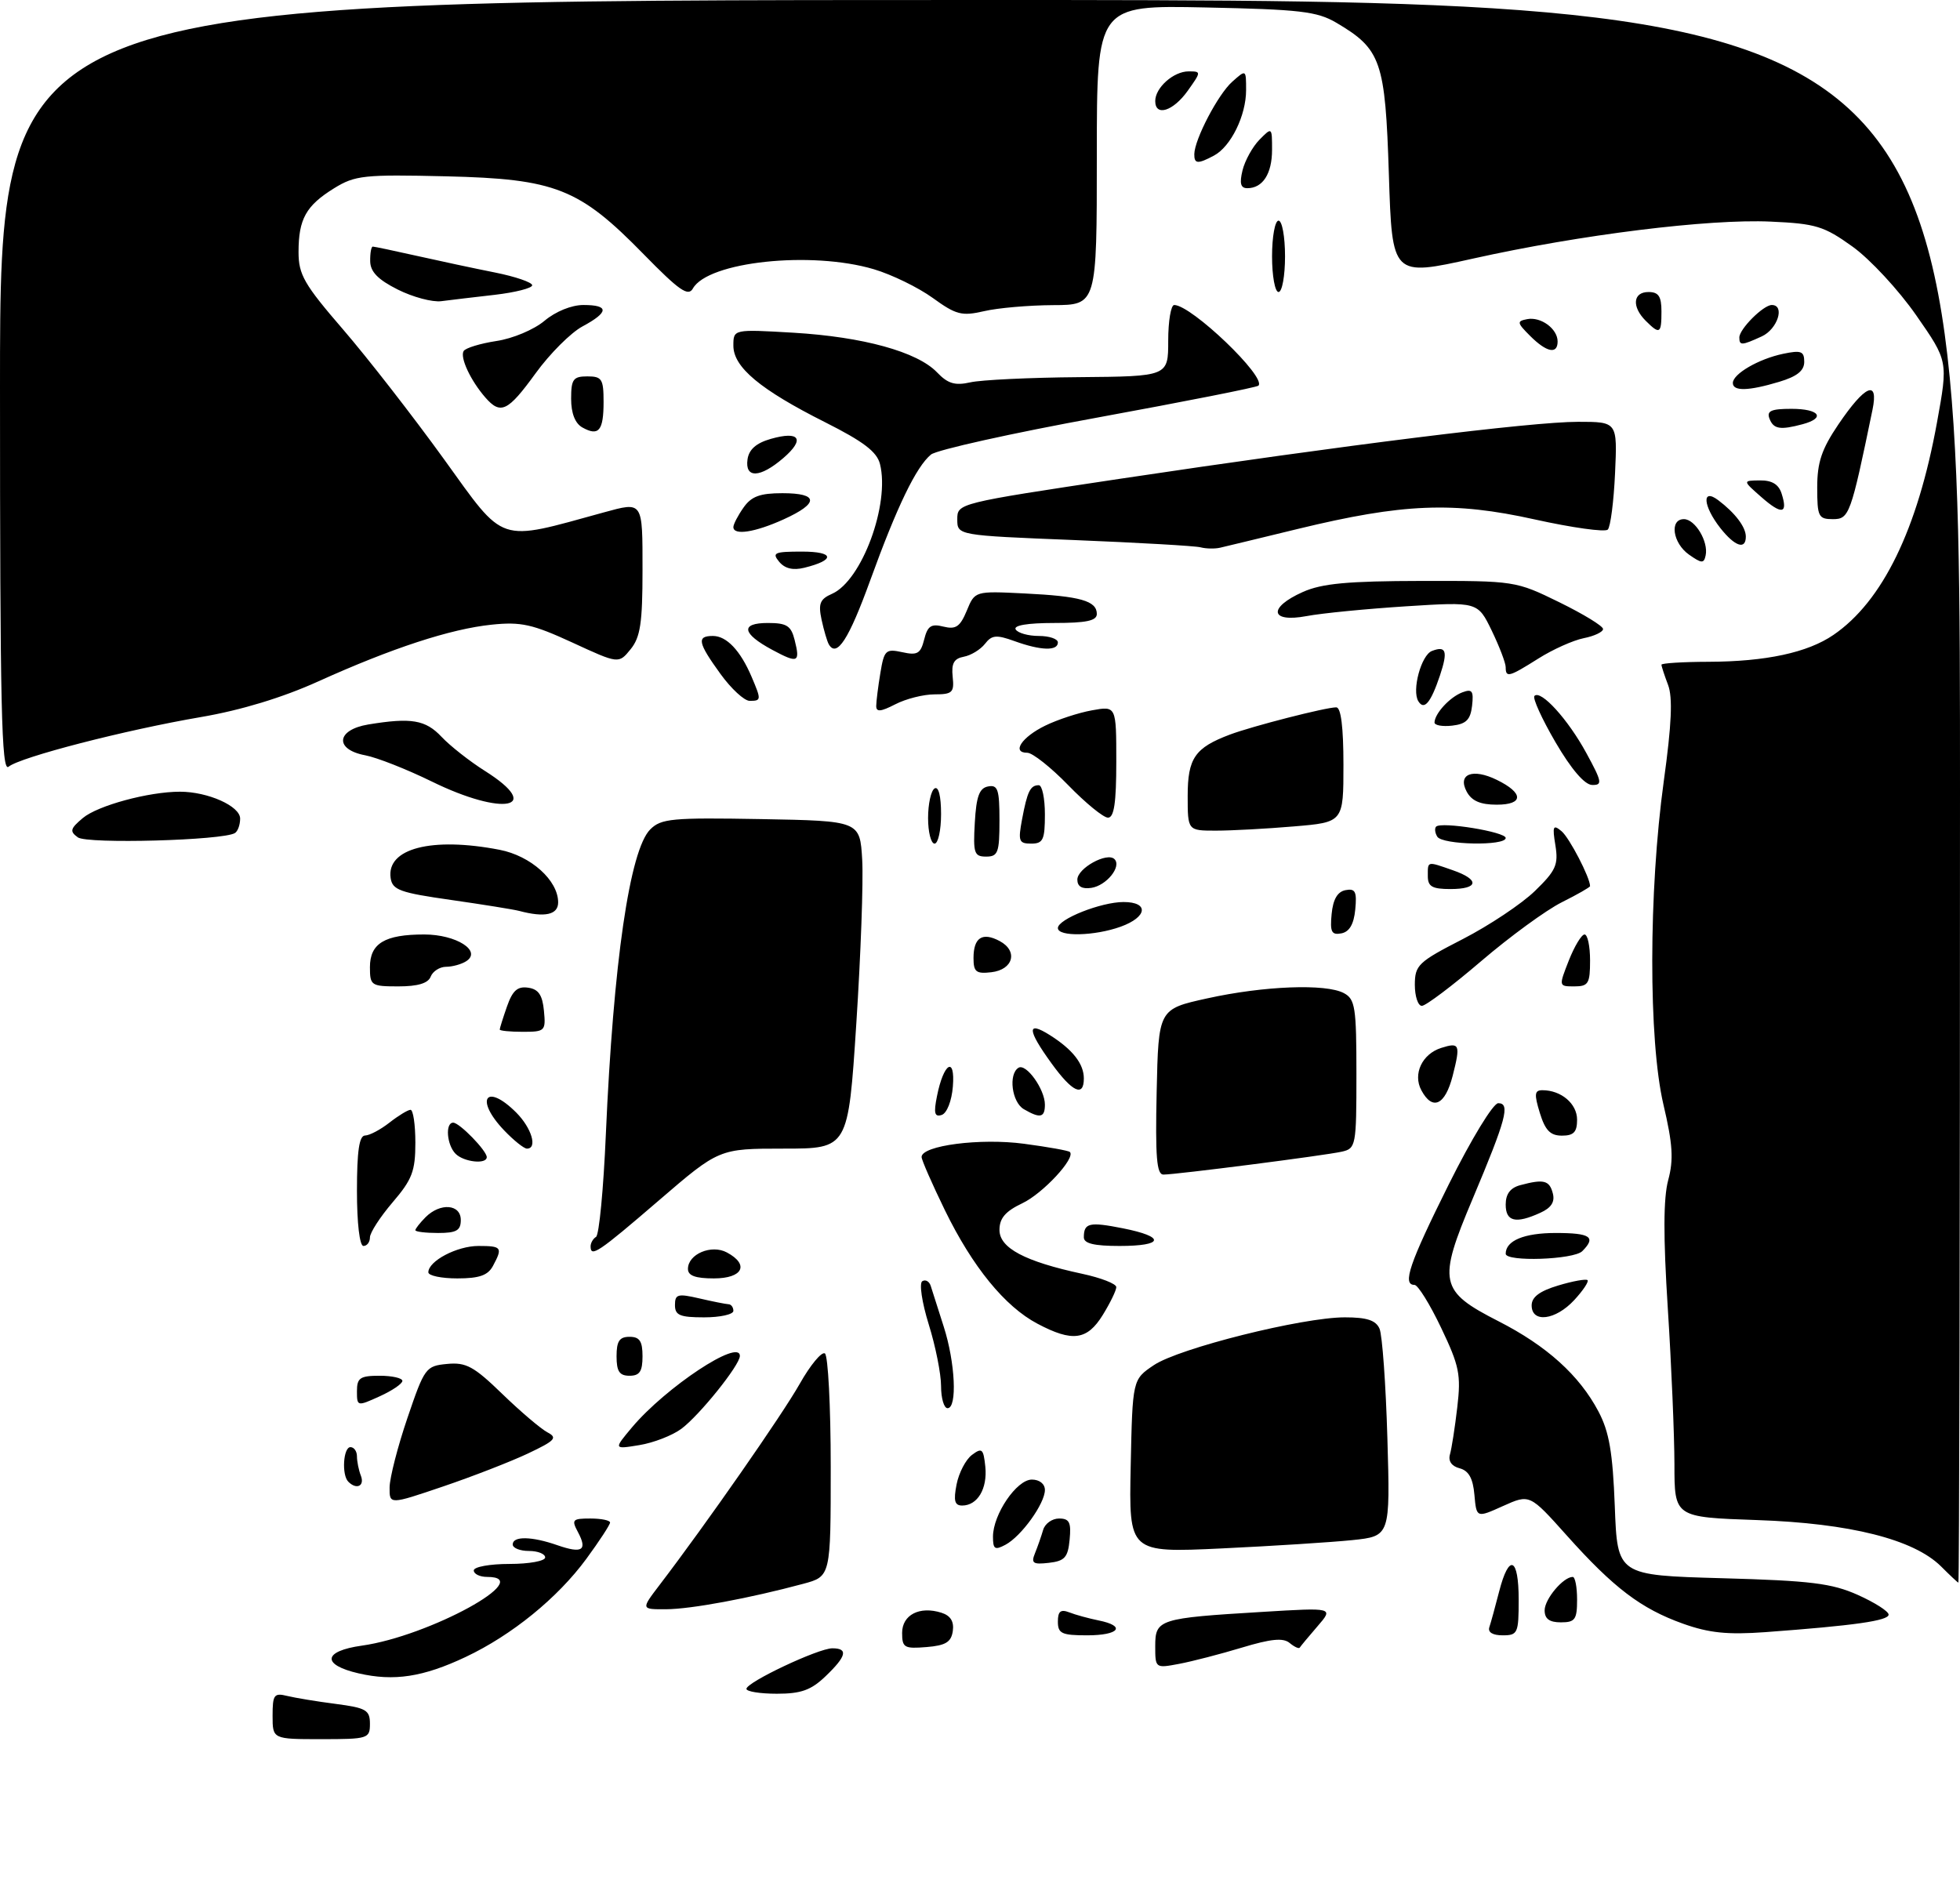 <?xml version="1.0" encoding="UTF-8" standalone="no"?>
<!DOCTYPE svg PUBLIC "-//W3C//DTD SVG 1.1//EN" "http://www.w3.org/Graphics/SVG/1.1/DTD/svg11.dtd" >
<svg xmlns="http://www.w3.org/2000/svg" xmlns:xlink="http://www.w3.org/1999/xlink" version="1.1" viewBox="0 0 302 293">
 <g >
 <path fill="currentColor"
d=" M 42.00 264.39 C 42.00 261.15 42.23 260.84 44.25 261.34 C 45.49 261.64 48.86 262.20 51.75 262.57 C 56.41 263.18 57.00 263.52 57.00 265.63 C 57.00 267.91 56.72 268.00 49.50 268.00 C 42.00 268.00 42.00 268.00 42.00 264.39 Z  M 115.01 260.25 C 115.03 259.22 126.09 254.00 128.25 254.00 C 130.73 254.00 130.43 255.22 127.20 258.31 C 124.97 260.45 123.43 261.00 119.70 261.00 C 117.11 261.00 115.01 260.66 115.01 260.25 Z  M 55.25 257.86 C 49.52 256.54 49.76 254.43 55.75 253.59 C 66.12 252.14 82.79 243.00 75.07 243.00 C 73.93 243.00 73.00 242.55 73.00 242.00 C 73.00 241.45 75.47 241.00 78.50 241.00 C 81.53 241.00 84.00 240.55 84.00 240.00 C 84.00 239.45 82.88 239.00 81.50 239.00 C 80.12 239.00 79.00 238.55 79.00 238.00 C 79.00 236.68 81.93 236.73 85.90 238.12 C 89.71 239.44 90.55 238.90 89.05 236.09 C 88.03 234.18 88.20 234.00 90.96 234.00 C 92.63 234.00 94.00 234.28 94.00 234.62 C 94.00 234.95 92.35 237.48 90.34 240.22 C 85.92 246.24 78.87 251.97 71.76 255.33 C 65.20 258.43 60.70 259.12 55.25 257.86 Z  M 178.00 253.66 C 178.00 249.53 178.56 249.35 194.50 248.39 C 205.50 247.72 205.50 247.72 203.00 250.61 C 201.62 252.20 200.40 253.68 200.27 253.89 C 200.15 254.11 199.45 253.79 198.71 253.18 C 197.72 252.35 195.83 252.54 191.36 253.89 C 188.05 254.89 183.69 256.02 181.67 256.40 C 178.02 257.09 178.00 257.07 178.00 253.66 Z  M 139.00 251.63 C 139.00 248.84 141.70 247.45 145.06 248.52 C 146.46 248.96 147.02 249.87 146.81 251.34 C 146.56 253.05 145.71 253.57 142.75 253.81 C 139.34 254.09 139.00 253.90 139.00 251.63 Z  M 163.00 249.89 C 163.00 248.30 163.42 247.95 164.75 248.46 C 165.71 248.84 167.74 249.39 169.25 249.70 C 173.56 250.56 172.47 252.00 167.50 252.00 C 163.59 252.00 163.00 251.72 163.00 249.89 Z  M 229.48 250.75 C 229.71 250.06 230.39 247.59 230.99 245.25 C 232.51 239.33 234.00 239.95 234.00 246.50 C 234.00 251.68 233.86 252.00 231.53 252.00 C 230.00 252.00 229.22 251.53 229.48 250.75 Z  M 259.33 250.21 C 252.86 247.90 248.64 244.70 241.40 236.60 C 235.70 230.23 235.70 230.23 231.60 232.07 C 227.50 233.92 227.50 233.92 227.18 230.35 C 226.96 227.80 226.30 226.63 224.90 226.26 C 223.67 225.94 223.12 225.15 223.41 224.13 C 223.67 223.23 224.18 219.96 224.54 216.86 C 225.13 211.83 224.86 210.49 222.05 204.61 C 220.32 200.97 218.47 198.00 217.95 198.00 C 216.03 198.00 217.14 194.74 223.23 182.51 C 226.71 175.52 230.07 170.00 230.85 170.00 C 232.74 170.00 232.08 172.46 226.91 184.73 C 221.49 197.57 221.78 198.95 230.87 203.59 C 238.32 207.39 243.34 211.92 246.29 217.50 C 247.95 220.64 248.49 223.79 248.81 232.12 C 249.21 242.75 249.21 242.75 265.36 243.20 C 278.99 243.58 282.24 243.98 286.25 245.77 C 288.86 246.94 291.00 248.30 291.00 248.81 C 291.00 249.75 285.69 250.50 272.00 251.51 C 266.18 251.93 263.34 251.64 259.33 250.21 Z  M 238.00 248.15 C 238.00 246.41 240.87 243.00 242.33 243.00 C 242.70 243.00 243.00 244.57 243.00 246.50 C 243.00 249.57 242.69 250.00 240.50 250.00 C 238.74 250.00 238.00 249.46 238.00 248.15 Z  M 101.62 244.25 C 108.82 234.82 120.53 218.01 123.22 213.25 C 124.85 210.36 126.60 208.25 127.10 208.56 C 127.59 208.87 128.00 216.72 128.00 226.02 C 128.00 242.92 128.00 242.92 123.77 244.06 C 115.53 246.28 106.45 247.97 102.63 247.98 C 98.76 248.00 98.76 248.00 101.62 244.25 Z  M 299.08 241.38 C 294.88 237.21 285.04 234.73 270.75 234.24 C 258.00 233.80 258.00 233.80 258.00 225.65 C 257.99 221.17 257.54 210.37 256.98 201.66 C 256.27 190.56 256.29 184.63 257.04 181.85 C 257.89 178.69 257.74 176.31 256.30 170.19 C 253.99 160.31 254.01 137.39 256.36 120.36 C 257.57 111.61 257.75 107.48 257.02 105.55 C 256.46 104.07 256.00 102.67 256.00 102.43 C 256.00 102.20 259.26 101.99 263.25 101.98 C 272.09 101.95 278.52 100.57 282.50 97.84 C 290.06 92.67 295.46 81.60 298.46 65.07 C 300.17 55.65 300.17 55.65 295.25 48.58 C 292.55 44.70 288.14 39.94 285.45 38.01 C 281.05 34.85 279.80 34.46 272.84 34.15 C 263.28 33.71 243.54 36.16 227.00 39.84 C 214.50 42.62 214.50 42.62 214.00 26.88 C 213.44 9.39 212.82 7.58 205.90 3.50 C 202.94 1.76 200.31 1.45 185.75 1.15 C 169.00 0.80 169.00 0.80 169.00 23.90 C 169.00 47.00 169.00 47.00 162.25 47.02 C 158.54 47.04 153.76 47.45 151.63 47.95 C 148.19 48.74 147.32 48.52 143.72 45.91 C 141.49 44.30 137.41 42.31 134.65 41.49 C 124.99 38.62 109.08 40.32 106.76 44.46 C 106.04 45.74 104.65 44.77 99.19 39.19 C 89.24 29.01 85.60 27.57 68.74 27.17 C 56.06 26.87 54.71 27.02 51.48 29.01 C 47.15 31.69 46.00 33.75 46.00 38.84 C 46.00 42.32 46.86 43.82 52.86 50.77 C 56.63 55.14 63.63 64.14 68.41 70.76 C 77.93 83.96 76.53 83.49 93.00 78.97 C 99.11 77.30 99.00 77.14 99.00 87.89 C 99.00 95.99 98.67 98.19 97.17 100.04 C 95.33 102.31 95.33 102.31 88.18 99.01 C 82.05 96.19 80.28 95.79 75.76 96.26 C 69.39 96.92 60.39 99.87 49.00 105.02 C 43.52 107.50 37.13 109.44 31.00 110.49 C 19.29 112.49 3.11 116.67 1.32 118.15 C 0.23 119.06 0.00 109.00 0.00 59.62 C 0.00 0.00 0.00 0.00 151.00 0.00 C 302.00 0.00 302.00 0.00 302.00 122.00 C 302.00 189.10 301.89 243.95 301.75 243.89 C 301.61 243.84 300.41 242.71 299.08 241.38 Z  M 159.48 239.33 C 159.89 238.32 160.45 236.71 160.73 235.75 C 161.01 234.79 162.11 234.00 163.18 234.00 C 164.77 234.00 165.07 234.59 164.81 237.25 C 164.55 240.00 164.06 240.55 161.61 240.83 C 159.15 241.11 158.84 240.89 159.48 239.33 Z  M 153.00 236.79 C 153.01 233.35 156.65 228.00 158.99 228.00 C 160.16 228.00 161.00 228.66 161.00 229.60 C 161.00 231.69 157.38 236.73 154.93 238.04 C 153.28 238.92 153.00 238.73 153.00 236.79 Z  M 174.22 225.93 C 174.50 212.58 174.50 212.58 177.78 210.37 C 181.65 207.76 200.67 203.00 207.21 203.00 C 210.61 203.00 211.99 203.45 212.56 204.75 C 212.98 205.71 213.53 213.30 213.77 221.61 C 214.21 236.72 214.21 236.72 208.35 237.33 C 205.13 237.66 196.07 238.24 188.22 238.61 C 173.94 239.28 173.94 239.28 174.22 225.93 Z  M 60.03 229.19 C 60.05 227.71 61.28 222.90 62.78 218.50 C 65.41 210.76 65.61 210.49 68.89 210.18 C 71.81 209.90 73.01 210.55 77.39 214.80 C 80.20 217.52 83.33 220.18 84.35 220.72 C 85.95 221.56 85.55 221.99 81.35 223.98 C 78.68 225.24 72.79 227.53 68.25 229.07 C 60.00 231.87 60.00 231.87 60.03 229.19 Z  M 147.39 228.75 C 147.74 226.96 148.81 224.91 149.76 224.20 C 151.31 223.04 151.53 223.24 151.82 226.01 C 152.16 229.41 150.62 232.00 148.25 232.00 C 147.09 232.00 146.90 231.26 147.39 228.75 Z  M 53.67 228.33 C 52.62 227.29 52.89 223.00 54.00 223.00 C 54.55 223.00 55.00 223.64 55.00 224.42 C 55.00 225.20 55.27 226.55 55.61 227.42 C 56.21 229.00 54.93 229.60 53.67 228.33 Z  M 97.39 219.94 C 102.60 213.76 114.00 206.21 114.00 208.95 C 114.00 210.36 107.77 218.11 104.98 220.18 C 103.59 221.21 100.67 222.34 98.50 222.69 C 94.54 223.34 94.54 223.34 97.39 219.94 Z  M 55.00 214.38 C 55.00 212.33 55.48 212.00 58.50 212.00 C 60.42 212.00 62.00 212.36 62.00 212.79 C 62.00 213.23 60.42 214.30 58.50 215.17 C 55.04 216.74 55.00 216.73 55.00 214.38 Z  M 145.00 213.59 C 145.00 211.71 144.15 207.44 143.10 204.08 C 142.05 200.69 141.61 197.74 142.11 197.43 C 142.61 197.12 143.20 197.46 143.42 198.19 C 143.65 198.91 144.54 201.72 145.41 204.43 C 147.19 209.96 147.52 217.00 146.00 217.00 C 145.45 217.00 145.00 215.47 145.00 213.59 Z  M 95.00 209.00 C 95.00 206.67 95.44 206.00 97.00 206.00 C 98.56 206.00 99.00 206.67 99.00 209.00 C 99.00 211.33 98.56 212.00 97.00 212.00 C 95.44 212.00 95.00 211.33 95.00 209.00 Z  M 159.85 203.98 C 154.83 201.33 149.85 195.22 145.59 186.49 C 143.62 182.44 142.00 178.75 142.00 178.29 C 142.00 176.52 151.05 175.35 157.77 176.25 C 161.46 176.74 164.65 177.31 164.85 177.52 C 165.77 178.44 160.69 183.92 157.52 185.42 C 154.91 186.66 154.00 187.73 154.00 189.53 C 154.00 192.32 157.91 194.39 166.75 196.29 C 169.64 196.91 172.00 197.83 172.00 198.34 C 172.00 198.85 171.06 200.78 169.92 202.63 C 167.51 206.53 165.25 206.84 159.85 203.98 Z  M 104.00 201.11 C 104.00 199.43 104.43 199.31 107.75 200.08 C 109.81 200.56 111.84 200.96 112.25 200.98 C 112.66 200.99 113.00 201.45 113.00 202.00 C 113.00 202.55 110.97 203.00 108.50 203.00 C 104.75 203.00 104.00 202.68 104.00 201.11 Z  M 236.00 201.16 C 236.00 199.87 237.23 198.95 240.10 198.09 C 242.35 197.41 244.38 197.05 244.61 197.27 C 244.83 197.50 243.91 198.88 242.56 200.34 C 239.67 203.46 236.00 203.91 236.00 201.16 Z  M 66.00 196.06 C 66.00 194.32 70.41 192.00 73.72 192.00 C 77.32 192.00 77.48 192.23 75.96 195.07 C 75.18 196.53 73.86 197.00 70.46 197.00 C 68.01 197.00 66.00 196.58 66.00 196.06 Z  M 106.00 195.54 C 106.00 193.25 109.62 191.72 112.00 193.00 C 115.51 194.88 114.45 197.00 110.00 197.00 C 107.15 197.00 106.00 196.58 106.00 195.54 Z  M 232.00 193.20 C 232.00 191.18 234.84 190.00 239.70 190.00 C 245.06 190.00 245.98 190.62 243.80 192.80 C 242.48 194.12 232.00 194.48 232.00 193.20 Z  M 91.00 192.06 C 91.00 191.54 91.38 190.88 91.84 190.60 C 92.31 190.31 92.99 183.20 93.35 174.79 C 94.51 148.28 97.03 130.97 100.19 127.81 C 101.87 126.13 103.54 125.98 117.28 126.22 C 132.50 126.50 132.50 126.50 132.85 132.50 C 133.04 135.80 132.63 147.16 131.94 157.75 C 130.69 177.00 130.69 177.00 120.74 177.00 C 110.80 177.00 110.80 177.00 101.50 185.00 C 92.18 193.02 91.00 193.81 91.00 192.06 Z  M 55.00 183.50 C 55.00 177.38 55.35 174.99 56.25 174.98 C 56.94 174.97 58.62 174.08 60.00 173.00 C 61.38 171.92 62.84 171.03 63.25 171.02 C 63.66 171.01 64.00 173.29 64.00 176.09 C 64.00 180.46 63.51 181.76 60.50 185.27 C 58.58 187.52 57.00 189.95 57.00 190.68 C 57.00 191.41 56.55 192.00 56.00 192.00 C 55.41 192.00 55.00 188.50 55.00 183.50 Z  M 167.00 190.67 C 167.00 188.45 167.83 188.25 173.02 189.28 C 179.62 190.59 179.35 192.00 172.50 192.00 C 168.58 192.00 167.00 191.62 167.00 190.67 Z  M 64.00 189.57 C 64.00 189.34 64.71 188.44 65.57 187.57 C 67.84 185.30 71.00 185.55 71.00 188.00 C 71.00 189.62 70.33 190.00 67.50 190.00 C 65.58 190.00 64.00 189.81 64.00 189.57 Z  M 232.00 185.62 C 232.00 183.99 232.71 183.04 234.25 182.63 C 237.86 181.66 238.74 181.88 239.26 183.89 C 239.61 185.21 239.02 186.13 237.33 186.89 C 233.54 188.62 232.00 188.25 232.00 185.62 Z  M 178.22 168.25 C 178.50 155.50 178.50 155.50 186.00 153.85 C 194.72 151.92 204.30 151.55 207.07 153.04 C 208.81 153.97 209.00 155.22 209.00 165.52 C 209.00 176.57 208.92 176.98 206.75 177.47 C 204.14 178.06 181.22 181.00 179.26 181.00 C 178.22 181.00 178.00 178.29 178.22 168.25 Z  M 70.20 177.80 C 68.84 176.44 68.57 173.00 69.83 173.00 C 70.80 173.00 75.00 177.32 75.00 178.31 C 75.00 179.46 71.48 179.08 70.20 177.80 Z  M 77.69 174.20 C 73.09 169.39 74.87 166.77 79.55 171.45 C 81.92 173.83 82.86 177.00 81.19 177.00 C 80.74 177.00 79.16 175.74 77.69 174.20 Z  M 237.26 171.50 C 236.37 168.60 236.44 168.00 237.66 168.00 C 240.55 168.00 243.00 170.08 243.00 172.54 C 243.00 174.45 242.48 175.00 240.67 175.00 C 238.87 175.00 238.09 174.19 237.26 171.50 Z  M 144.37 168.92 C 145.39 163.78 147.20 162.68 146.82 167.42 C 146.64 169.67 145.90 171.54 145.10 171.81 C 144.00 172.17 143.84 171.54 144.37 168.92 Z  M 157.75 170.92 C 155.90 169.84 155.35 165.52 156.93 164.54 C 158.11 163.82 161.00 167.86 161.00 170.22 C 161.00 172.23 160.27 172.39 157.75 170.92 Z  M 219.00 168.00 C 217.67 165.51 219.12 162.41 222.07 161.48 C 224.91 160.58 225.06 160.94 223.83 165.78 C 222.67 170.32 220.72 171.22 219.00 168.00 Z  M 162.01 163.85 C 158.27 158.69 158.18 157.25 161.75 159.50 C 165.28 161.73 167.00 163.92 167.00 166.19 C 167.00 169.12 165.22 168.29 162.01 163.85 Z  M 77.00 158.65 C 77.00 158.46 77.50 156.86 78.12 155.09 C 78.97 152.65 79.74 151.96 81.37 152.20 C 82.96 152.42 83.58 153.32 83.81 155.75 C 84.11 158.87 83.98 159.00 80.56 159.00 C 78.60 159.00 77.00 158.84 77.00 158.65 Z  M 218.00 151.75 C 218.01 148.72 218.51 148.24 225.39 144.71 C 229.45 142.62 234.45 139.29 236.49 137.31 C 239.74 134.16 240.14 133.26 239.66 130.27 C 239.17 127.29 239.30 127.00 240.61 128.09 C 241.81 129.09 245.00 135.23 245.00 136.55 C 245.00 136.72 243.04 137.84 240.64 139.04 C 238.24 140.24 232.65 144.32 228.22 148.11 C 223.79 151.90 219.68 155.00 219.08 155.00 C 218.49 155.00 218.00 153.54 218.00 151.75 Z  M 57.00 149.04 C 57.00 145.37 59.28 144.00 65.36 144.00 C 70.31 144.00 74.31 146.55 71.82 148.13 C 71.10 148.59 69.70 148.98 68.72 148.98 C 67.74 148.99 66.68 149.68 66.36 150.50 C 65.97 151.52 64.38 152.00 61.39 152.00 C 57.19 152.00 57.00 151.87 57.00 149.04 Z  M 241.73 148.00 C 242.60 145.80 243.69 144.00 244.15 144.00 C 244.62 144.00 245.00 145.80 245.00 148.00 C 245.00 151.56 244.74 152.00 242.58 152.00 C 240.16 152.00 240.16 152.00 241.73 148.00 Z  M 150.00 147.63 C 150.00 144.47 151.37 143.59 154.04 145.02 C 156.90 146.55 156.13 149.43 152.74 149.82 C 150.40 150.09 150.00 149.77 150.00 147.63 Z  M 163.00 143.01 C 163.00 141.64 169.65 139.00 173.12 139.00 C 177.07 139.00 176.80 141.31 172.68 142.80 C 168.66 144.25 163.00 144.38 163.00 143.01 Z  M 205.18 140.84 C 205.40 138.58 206.08 137.41 207.32 137.17 C 208.83 136.88 209.09 137.39 208.82 140.16 C 208.60 142.42 207.92 143.59 206.68 143.83 C 205.17 144.12 204.91 143.61 205.18 140.84 Z  M 80.00 140.37 C 79.17 140.15 74.45 139.39 69.50 138.68 C 61.61 137.56 60.46 137.14 60.19 135.30 C 59.53 130.74 66.51 128.93 76.97 130.95 C 81.79 131.88 86.00 135.66 86.00 139.06 C 86.00 140.97 83.94 141.42 80.00 140.37 Z  M 166.00 135.55 C 166.00 133.79 170.59 131.26 171.72 132.39 C 172.86 133.53 170.49 136.47 168.15 136.82 C 166.72 137.03 166.00 136.61 166.00 135.55 Z  M 220.00 135.00 C 220.00 132.66 219.83 132.70 223.85 134.10 C 228.03 135.55 227.85 137.00 223.50 137.00 C 220.67 137.00 220.00 136.62 220.00 135.00 Z  M 150.20 126.76 C 150.43 122.71 150.90 121.44 152.25 121.19 C 153.75 120.90 154.00 121.66 154.00 126.43 C 154.00 131.38 153.77 132.00 151.95 132.00 C 150.10 132.00 149.93 131.48 150.20 126.76 Z  M 12.00 129.04 C 10.71 128.11 10.81 127.70 12.76 126.06 C 15.05 124.13 22.92 122.00 27.73 122.00 C 32.03 122.00 37.00 124.22 37.00 126.14 C 37.00 127.10 36.64 128.10 36.20 128.37 C 34.37 129.51 13.45 130.08 12.00 129.04 Z  M 143.00 126.06 C 143.00 123.89 143.45 121.84 144.00 121.50 C 144.61 121.12 145.00 122.66 145.00 125.44 C 145.00 127.95 144.55 130.00 144.00 130.00 C 143.45 130.00 143.00 128.23 143.00 126.06 Z  M 157.48 126.26 C 158.29 121.94 158.75 121.00 160.06 121.00 C 160.58 121.00 161.00 123.03 161.00 125.50 C 161.00 129.41 160.72 130.00 158.89 130.00 C 156.99 130.00 156.85 129.62 157.48 126.26 Z  M 221.46 128.93 C 221.10 128.35 221.02 127.65 221.28 127.38 C 222.09 126.58 232.00 128.19 232.00 129.13 C 232.00 130.39 222.24 130.20 221.46 128.93 Z  M 183.00 122.65 C 183.00 116.84 184.11 115.23 189.50 113.20 C 192.99 111.89 204.28 109.00 205.89 109.00 C 206.62 109.00 207.00 112.05 207.00 117.85 C 207.00 126.71 207.00 126.71 199.35 127.35 C 195.14 127.71 189.74 128.00 187.35 128.00 C 183.00 128.00 183.00 128.00 183.00 122.65 Z  M 164.60 121.00 C 161.93 118.25 159.09 116.00 158.29 116.00 C 155.83 116.00 157.42 113.59 161.05 111.82 C 162.95 110.89 166.19 109.83 168.25 109.46 C 172.00 108.78 172.00 108.78 172.00 117.39 C 172.00 123.70 171.66 126.00 170.72 126.00 C 170.02 126.00 167.27 123.75 164.60 121.00 Z  M 66.53 120.43 C 62.69 118.55 58.08 116.73 56.28 116.39 C 51.50 115.50 51.80 112.46 56.75 111.64 C 63.37 110.55 65.57 110.92 68.04 113.55 C 69.36 114.95 72.36 117.31 74.72 118.80 C 83.88 124.58 77.56 125.84 66.53 120.43 Z  M 225.99 121.99 C 224.54 119.28 226.90 118.35 230.62 120.17 C 234.79 122.20 234.80 124.00 230.62 124.00 C 228.09 124.00 226.76 123.42 225.99 121.99 Z  M 239.67 114.37 C 237.57 110.77 236.11 107.56 236.43 107.24 C 237.42 106.25 241.61 110.86 244.43 116.05 C 246.85 120.49 246.94 121.00 245.31 120.96 C 244.16 120.93 242.11 118.55 239.67 114.37 Z  M 221.03 111.32 C 221.09 109.92 223.41 107.41 225.32 106.69 C 226.83 106.12 227.08 106.46 226.82 108.76 C 226.57 110.91 225.91 111.57 223.75 111.82 C 222.24 111.99 221.01 111.77 221.03 111.32 Z  M 135.01 108.78 C 135.02 108.07 135.30 105.79 135.65 103.70 C 136.23 100.18 136.48 99.95 139.02 100.50 C 141.35 101.02 141.85 100.73 142.40 98.54 C 142.92 96.45 143.48 96.08 145.37 96.56 C 147.27 97.03 147.93 96.59 148.96 94.11 C 150.21 91.07 150.21 91.07 157.86 91.45 C 166.47 91.87 169.00 92.59 169.00 94.61 C 169.00 95.66 167.38 96.00 162.44 96.00 C 158.32 96.00 156.11 96.37 156.50 97.00 C 156.84 97.55 158.44 98.00 160.06 98.00 C 161.68 98.00 163.00 98.45 163.00 99.00 C 163.00 100.34 160.37 100.26 156.33 98.80 C 153.51 97.78 152.82 97.85 151.76 99.22 C 151.07 100.10 149.60 101.00 148.50 101.20 C 146.99 101.48 146.57 102.23 146.79 104.29 C 147.05 106.71 146.75 107.00 143.99 107.00 C 142.29 107.00 139.57 107.69 137.95 108.53 C 135.69 109.69 135.00 109.75 135.01 108.78 Z  M 218.54 108.06 C 217.51 106.39 218.98 100.94 220.64 100.31 C 222.83 99.47 223.12 100.34 221.87 104.09 C 220.46 108.29 219.44 109.52 218.54 108.06 Z  M 111.01 103.85 C 107.52 99.03 107.31 98.00 109.85 98.00 C 111.95 98.00 114.08 100.24 115.81 104.30 C 117.32 107.85 117.31 108.00 115.51 108.00 C 114.68 108.00 112.66 106.13 111.01 103.85 Z  M 232.00 102.82 C 232.00 102.16 231.03 99.63 229.85 97.18 C 227.69 92.73 227.69 92.73 216.66 93.43 C 210.59 93.82 203.68 94.49 201.31 94.94 C 195.69 95.99 195.33 93.64 200.75 91.22 C 203.69 89.91 207.64 89.54 219.00 89.52 C 233.40 89.50 233.55 89.52 240.25 92.80 C 243.96 94.62 247.00 96.47 247.00 96.93 C 247.00 97.38 245.66 98.02 244.03 98.34 C 242.39 98.67 239.25 100.08 237.05 101.47 C 232.50 104.34 232.00 104.47 232.00 102.82 Z  M 118.99 100.14 C 114.31 97.62 114.04 96.00 118.31 96.00 C 121.22 96.00 121.89 96.42 122.44 98.62 C 123.32 102.11 122.96 102.27 118.99 100.14 Z  M 127.71 99.30 C 127.45 98.86 126.95 97.15 126.59 95.50 C 126.06 93.01 126.34 92.32 128.21 91.50 C 132.79 89.47 137.14 77.69 135.59 71.51 C 135.12 69.62 133.04 68.04 127.14 65.07 C 117.14 60.04 113.00 56.59 113.00 53.27 C 113.00 50.73 113.00 50.73 122.25 51.27 C 132.99 51.91 141.33 54.21 144.37 57.37 C 146.04 59.12 147.14 59.45 149.50 58.92 C 151.15 58.54 158.69 58.18 166.25 58.12 C 180.00 58.00 180.00 58.00 180.00 52.50 C 180.00 49.48 180.42 47.00 180.92 47.00 C 183.57 47.00 195.20 58.14 193.90 59.43 C 193.65 59.69 182.54 61.88 169.23 64.32 C 155.92 66.75 144.31 69.33 143.44 70.05 C 141.16 71.94 138.20 78.08 134.09 89.42 C 130.79 98.52 128.94 101.39 127.71 99.30 Z  M 120.05 86.56 C 118.91 85.18 119.32 85.00 123.58 85.00 C 128.57 85.00 128.76 86.30 123.93 87.49 C 122.19 87.92 120.93 87.62 120.05 86.56 Z  M 260.25 85.47 C 257.73 83.70 257.20 80.00 259.46 80.00 C 261.19 80.00 263.26 83.46 262.81 85.58 C 262.54 86.86 262.20 86.84 260.25 85.47 Z  M 184.98 84.34 C 184.14 84.12 175.36 83.62 165.48 83.22 C 147.50 82.50 147.50 82.50 147.50 80.02 C 147.50 77.56 147.58 77.54 172.50 73.79 C 207.24 68.58 235.98 65.00 243.15 65.00 C 249.21 65.00 249.21 65.00 248.85 72.92 C 248.65 77.28 248.15 81.18 247.73 81.61 C 247.31 82.03 242.24 81.32 236.46 80.04 C 223.95 77.26 216.16 77.58 200.00 81.50 C 194.22 82.91 188.82 84.21 188.00 84.40 C 187.18 84.59 185.81 84.56 184.98 84.34 Z  M 265.07 81.37 C 262.40 77.96 262.18 75.14 264.75 77.08 C 267.36 79.05 269.00 81.22 269.00 82.69 C 269.00 84.78 267.31 84.21 265.07 81.37 Z  M 113.00 81.22 C 113.00 80.79 113.70 79.44 114.56 78.22 C 115.77 76.49 117.10 76.00 120.56 76.00 C 126.16 76.00 126.23 77.54 120.75 80.03 C 116.32 82.04 113.00 82.55 113.00 81.22 Z  M 280.00 75.11 C 280.00 71.25 280.68 69.22 283.25 65.42 C 287.37 59.33 289.49 58.41 288.52 63.13 C 285.17 79.35 284.93 80.00 282.42 80.00 C 280.19 80.00 280.00 79.62 280.00 75.11 Z  M 271.37 76.58 C 268.50 74.06 268.50 74.06 271.18 74.03 C 273.04 74.01 274.07 74.64 274.52 76.08 C 275.52 79.21 274.54 79.37 271.37 76.58 Z  M 115.18 70.78 C 115.40 69.26 116.52 68.27 118.77 67.63 C 123.22 66.36 124.08 67.67 120.69 70.59 C 117.11 73.67 114.75 73.75 115.18 70.78 Z  M 89.73 65.87 C 88.61 65.24 88.00 63.68 88.00 61.45 C 88.00 58.44 88.32 58.00 90.50 58.00 C 92.74 58.00 93.00 58.40 93.00 61.94 C 93.00 66.37 92.25 67.28 89.73 65.87 Z  M 272.64 64.50 C 272.19 63.32 272.91 63.00 276.03 63.00 C 280.34 63.00 281.36 64.40 277.75 65.37 C 274.28 66.30 273.26 66.13 272.64 64.50 Z  M 74.78 61.25 C 72.50 58.63 70.84 55.07 71.44 54.09 C 71.74 53.62 74.00 52.93 76.48 52.55 C 78.99 52.18 82.27 50.80 83.89 49.44 C 85.60 48.00 88.06 47.00 89.89 47.00 C 93.88 47.00 93.84 48.10 89.75 50.30 C 87.96 51.26 84.71 54.51 82.53 57.52 C 78.25 63.42 77.14 63.96 74.78 61.25 Z  M 267.00 59.02 C 267.00 57.62 270.97 55.31 274.75 54.52 C 277.52 53.94 278.00 54.12 278.00 55.76 C 278.00 57.13 276.88 58.02 274.13 58.84 C 269.41 60.26 267.00 60.32 267.00 59.02 Z  M 235.76 51.76 C 233.73 49.73 233.69 49.49 235.31 49.18 C 237.42 48.77 240.00 50.67 240.00 52.62 C 240.00 54.65 238.30 54.30 235.76 51.76 Z  M 268.00 52.00 C 268.00 50.70 271.70 47.00 273.00 47.00 C 275.08 47.00 273.89 50.73 271.45 51.84 C 268.35 53.26 268.00 53.27 268.00 52.00 Z  M 253.57 49.43 C 251.39 47.25 251.61 45.00 254.00 45.00 C 255.56 45.00 256.00 45.67 256.00 48.00 C 256.00 51.44 255.74 51.59 253.57 49.43 Z  M 61.29 44.62 C 58.24 43.09 57.06 41.88 57.04 40.25 C 57.02 39.01 57.20 38.00 57.44 38.00 C 57.68 38.00 60.72 38.64 64.19 39.42 C 67.66 40.20 73.09 41.36 76.25 41.99 C 79.41 42.62 82.00 43.51 82.00 43.96 C 82.00 44.40 79.41 45.06 76.25 45.43 C 73.09 45.79 69.38 46.23 68.00 46.41 C 66.62 46.59 63.60 45.78 61.29 44.62 Z  M 196.00 39.50 C 196.00 36.48 196.45 34.00 197.00 34.00 C 197.55 34.00 198.00 36.48 198.00 39.50 C 198.00 42.52 197.55 45.00 197.00 45.00 C 196.45 45.00 196.00 42.52 196.00 39.50 Z  M 191.45 26.25 C 191.82 24.74 193.00 22.61 194.06 21.53 C 195.99 19.57 196.00 19.58 196.00 23.08 C 196.00 26.77 194.57 29.00 192.19 29.00 C 191.16 29.00 190.96 28.27 191.45 26.25 Z  M 184.02 23.75 C 184.06 21.46 187.69 14.52 189.86 12.60 C 192.00 10.69 192.00 10.69 192.00 13.89 C 192.00 17.80 189.66 22.58 187.06 23.97 C 184.55 25.31 184.00 25.27 184.02 23.75 Z  M 178.00 15.57 C 178.00 13.51 180.82 11.00 183.14 11.00 C 185.10 11.00 185.10 11.05 183.00 14.00 C 180.76 17.14 178.00 18.01 178.00 15.57 Z "/>
</g>
</svg>